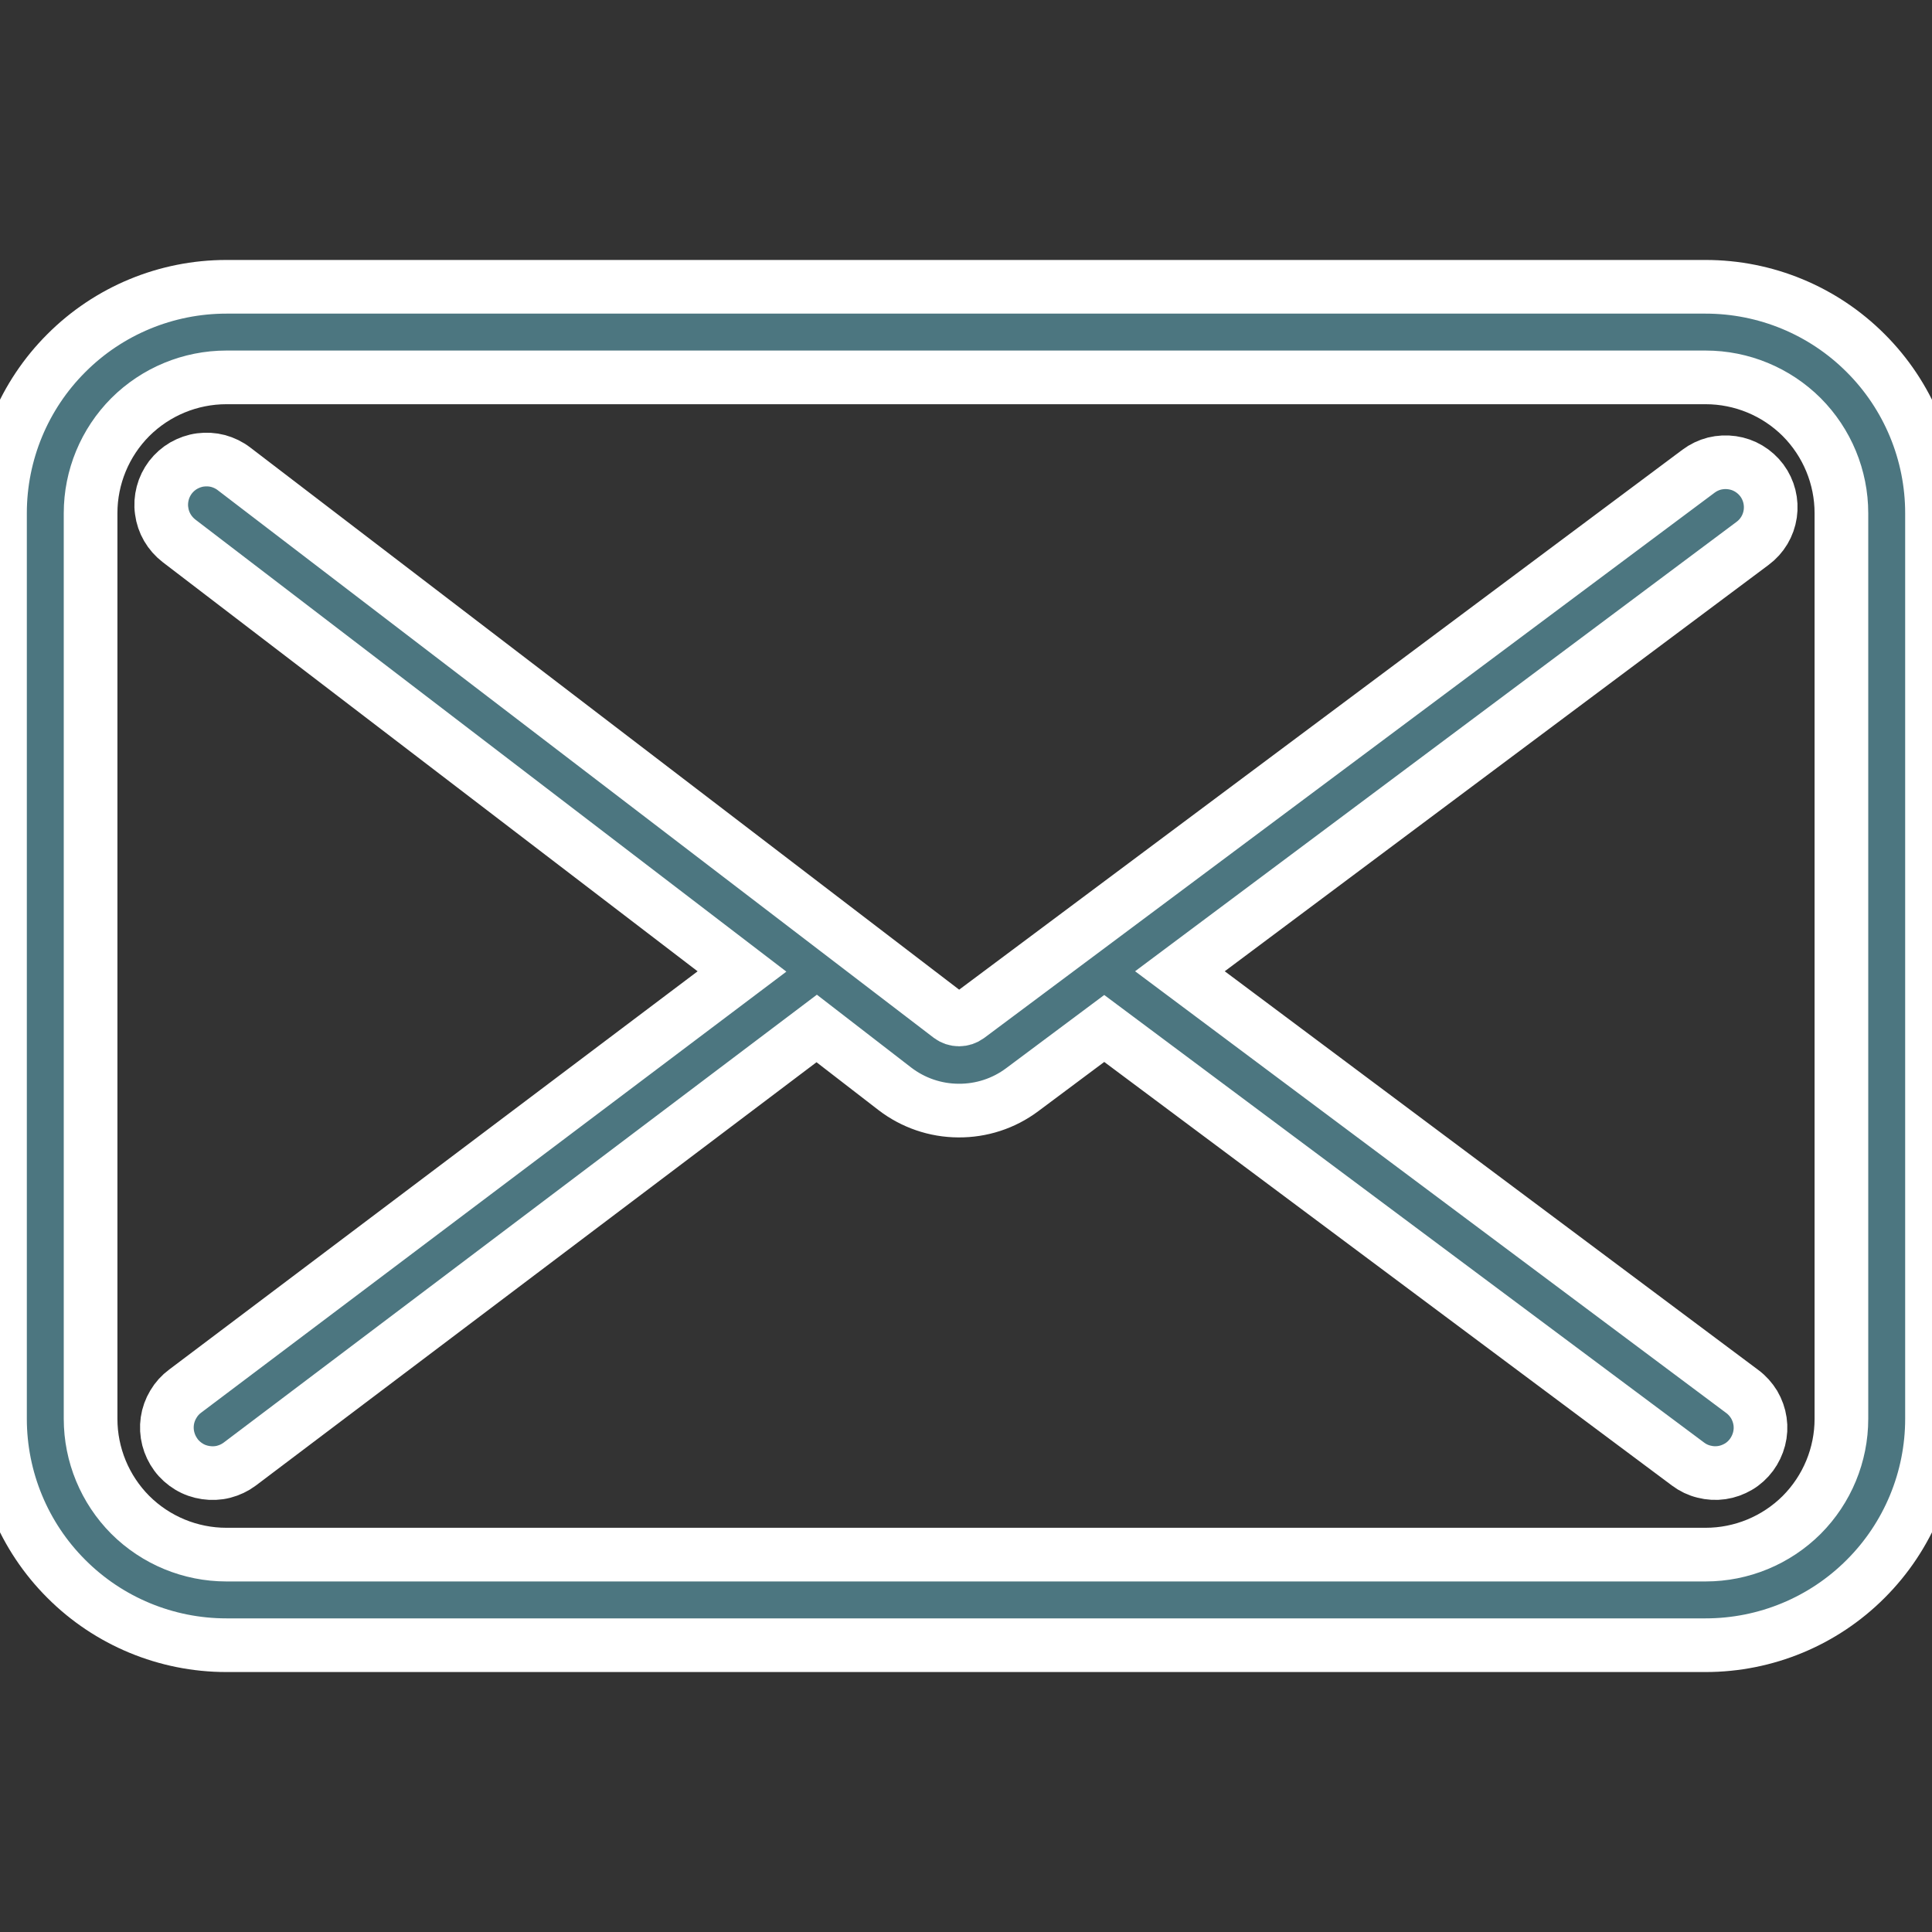 <svg width="18" height="18" viewBox="0 0 18 18" fill="none" xmlns="http://www.w3.org/2000/svg" stroke="white" stroke-width="0.5">
<rect x="0" y="0" width="18" height="18" fill="#333333" stroke="none"/>
<g clip-path="url(#clip0_32_2)">
<path d="M16.415 4.476C16.382 4.432 16.34 4.394 16.293 4.366C16.245 4.337 16.193 4.319 16.138 4.311C16.083 4.303 16.027 4.306 15.973 4.319C15.919 4.333 15.869 4.357 15.825 4.39L9.02 9.47C8.995 9.488 8.966 9.498 8.935 9.498C8.905 9.498 8.875 9.488 8.851 9.47L2.18 4.368C2.136 4.334 2.086 4.31 2.032 4.295C1.978 4.281 1.923 4.278 1.868 4.285C1.813 4.292 1.76 4.311 1.712 4.338C1.664 4.366 1.622 4.403 1.588 4.447C1.555 4.491 1.53 4.541 1.516 4.595C1.502 4.649 1.498 4.704 1.506 4.759C1.513 4.814 1.531 4.867 1.559 4.915C1.587 4.963 1.624 5.005 1.668 5.039L6.913 9.051L1.726 12.96C1.681 12.993 1.643 13.035 1.615 13.083C1.586 13.131 1.567 13.184 1.559 13.239C1.551 13.294 1.554 13.351 1.568 13.405C1.582 13.459 1.606 13.509 1.639 13.554C1.672 13.599 1.714 13.636 1.762 13.665C1.81 13.694 1.863 13.712 1.918 13.72C1.973 13.728 2.03 13.726 2.084 13.712C2.138 13.698 2.189 13.674 2.233 13.641L7.609 9.582L8.338 10.145C8.508 10.275 8.715 10.346 8.929 10.347C9.143 10.349 9.352 10.281 9.523 10.153L10.288 9.582L15.728 13.641C15.772 13.674 15.822 13.698 15.876 13.711C15.93 13.725 15.986 13.728 16.041 13.72C16.096 13.712 16.148 13.693 16.196 13.665C16.244 13.637 16.285 13.599 16.318 13.555C16.351 13.51 16.375 13.46 16.389 13.406C16.403 13.352 16.406 13.296 16.398 13.242C16.39 13.187 16.371 13.134 16.343 13.086C16.314 13.039 16.277 12.997 16.232 12.964L10.993 9.049L16.329 5.062C16.418 4.996 16.477 4.897 16.493 4.787C16.509 4.677 16.481 4.565 16.415 4.476Z" fill="#4C7680"/>
<path d="M15.891 2.672H2.109C1.55 2.672 1.013 2.894 0.618 3.29C0.222 3.685 0 4.222 0 4.781L0 13.219C0 13.778 0.222 14.315 0.618 14.71C1.013 15.106 1.55 15.328 2.109 15.328H15.891C16.45 15.328 16.987 15.106 17.382 14.71C17.778 14.315 18 13.778 18 13.219V4.781C18 4.222 17.778 3.685 17.382 3.29C16.987 2.894 16.45 2.672 15.891 2.672ZM17.156 13.219C17.156 13.554 17.023 13.876 16.786 14.114C16.548 14.351 16.226 14.484 15.891 14.484H2.109C1.774 14.484 1.452 14.351 1.214 14.114C0.977 13.876 0.844 13.554 0.844 13.219V4.781C0.844 4.446 0.977 4.124 1.214 3.886C1.452 3.649 1.774 3.516 2.109 3.516H15.891C16.226 3.516 16.548 3.649 16.786 3.886C17.023 4.124 17.156 4.446 17.156 4.781V13.219Z" fill="#4C7680"/>
</g>
<defs>
<clipPath id="clip0_32_2">
<rect width="18" height="18" fill="white"/>
</clipPath>
</defs>
</svg>
